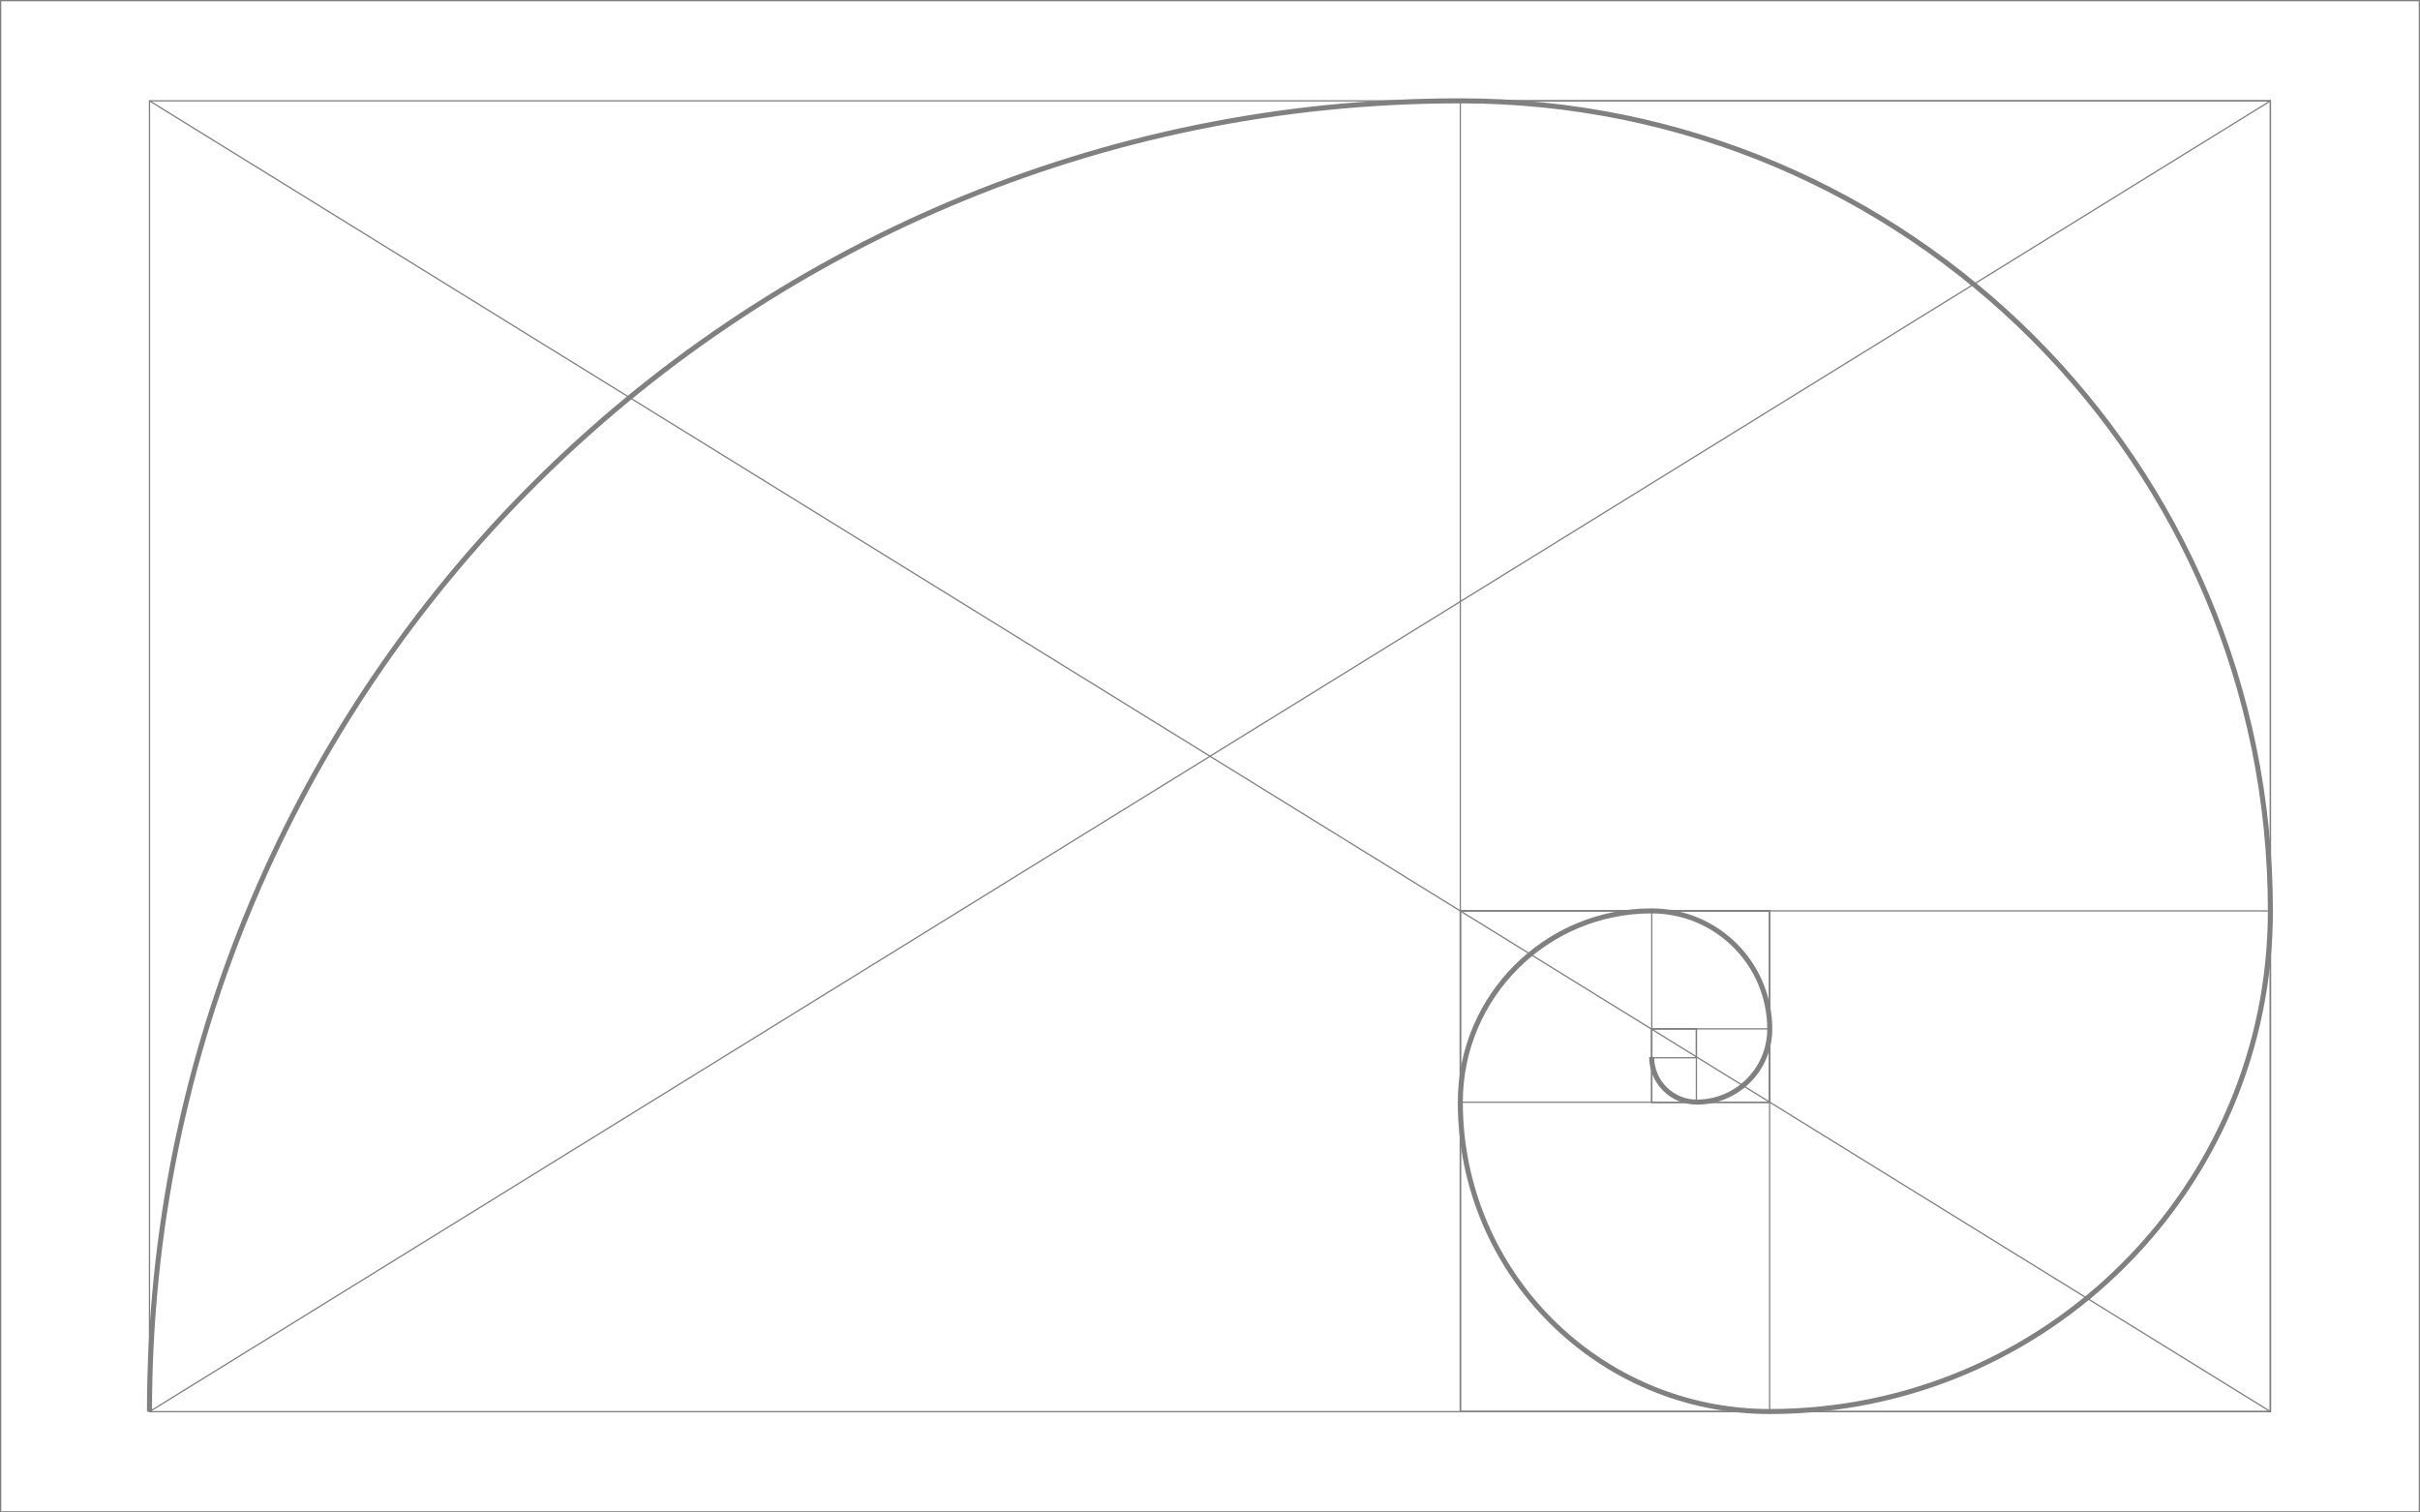 <?xml version="1.0" encoding="utf-8"?>
<!-- Generator: Adobe Illustrator 21.1.0, SVG Export Plug-In . SVG Version: 6.00 Build 0)  -->
<svg version="1.1" xmlns="http://www.w3.org/2000/svg" xmlns:xlink="http://www.w3.org/1999/xlink" x="0px" y="0px"
	 viewBox="0 0 1920 1200" style="enable-background:new 0 0 1920 1200;" xml:space="preserve">
<style type="text/css">
	.st0{fill:none;stroke:#808080;stroke-miterlimit:10;}
	.st1{fill:#808080;}
	.st2{fill:none;stroke:#808080;stroke-width:4;stroke-miterlimit:10;}
</style>
<g id="guide">
	<rect x="118.6" y="80" class="st0" width="1682.7" height="1040"/>
	<rect x="1158.6" y="80" class="st0" width="642.7" height="1040"/>
	<rect x="1158.6" y="722.7" class="st0" width="642.7" height="397.3"/>
	<rect x="1158.6" y="722.7" class="st0" width="245.4" height="397.3"/>
	<rect x="1158.6" y="722.7" class="st0" width="245.4" height="151.8"/>
	<rect x="1310.5" y="722.7" class="st0" width="93.6" height="151.8"/>
	<rect x="1310.5" y="816.3" class="st0" width="93.6" height="58.2"/>
	<rect x="1310.5" y="816.3" class="st0" width="35.4" height="58.2"/>
	<rect x="1310.5" y="816.3" class="st0" width="35.4" height="22.9"/>
	<g>
		<path class="st1" d="M1919,1v1198H1V1H1919 M1920,0H0v1200h1920V0L1920,0z"/>
	</g>
	<g>
		<line class="st0" x1="118.6" y1="80" x2="1801.4" y2="1120"/>
	</g>
	<g>
		<line class="st0" x1="1801.4" y1="80" x2="118.6" y2="1120"/>
	</g>
</g>
<g id="spiral">
	<path class="st2" d="M118.6,1120c0-574.4,465.6-1040,1040-1040c355,0,642.7,287.8,642.7,642.7c0,219.4-177.8,397.2-397.2,397.2
		c-135.6,0-245.5-109.9-245.5-245.5c0-83.8,67.9-151.7,151.7-151.7c51.8,0,93.8,42,93.8,93.8c0,32-25.9,57.9-57.9,57.9
		c-19.8,0-35.8-16-35.8-35.8"/>
</g>
</svg>
